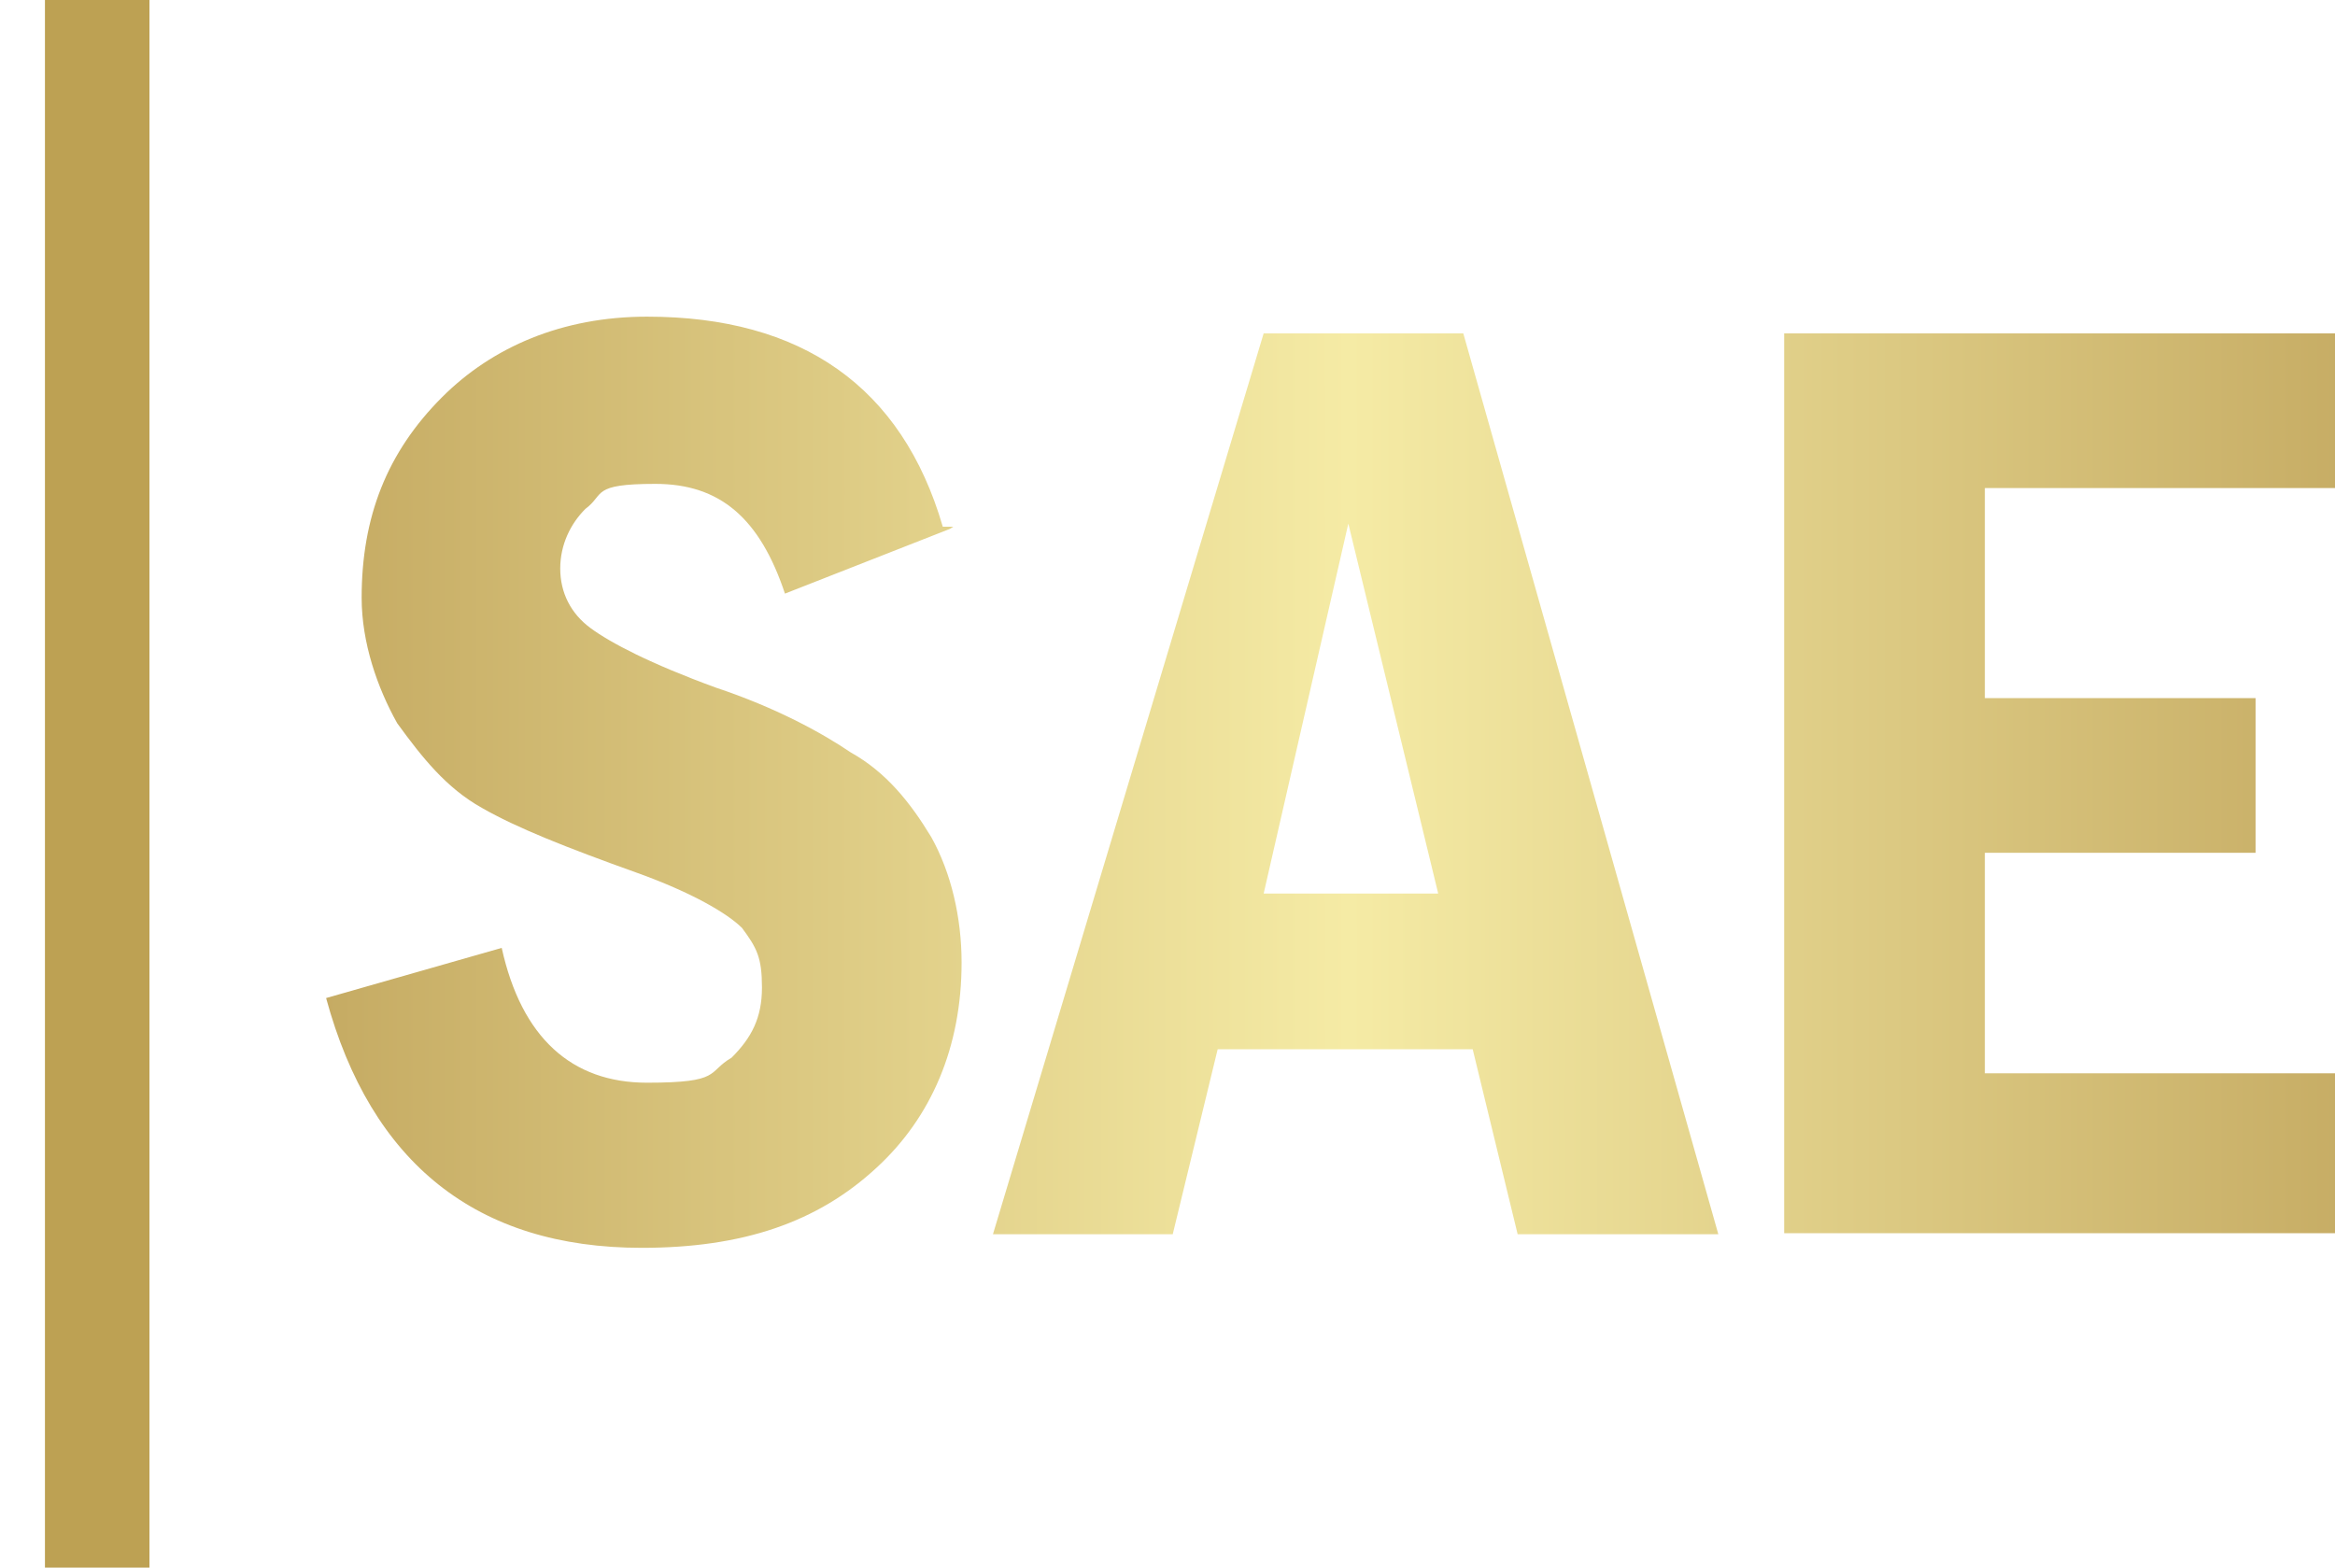<?xml version="1.0" encoding="UTF-8"?>
<svg id="Layer_1" data-name="Layer 1" xmlns="http://www.w3.org/2000/svg" version="1.1" xmlns:xlink="http://www.w3.org/1999/xlink" viewBox="0 0 223.4 150">
  <defs>
    <style>
      .cls-1 {
        fill: url(#linear-gradient);
      }

      .cls-1, .cls-2, .cls-3, .cls-4 {
        stroke-width: 0px;
      }

      .cls-2 {
        fill: #bda153;
      }

      .cls-3 {
        fill: url(#linear-gradient-2);
      }

      .cls-4 {
        fill: url(#linear-gradient-3);
      }
    </style>
    <linearGradient id="linear-gradient" x1="28" y1="75" x2="230.1" y2="75" gradientUnits="userSpaceOnUse">
      <stop offset="0" stop-color="#c4a961"/>
      <stop offset=".5" stop-color="#f5eba5"/>
      <stop offset="1" stop-color="#c4a961"/>
    </linearGradient>
    <linearGradient id="linear-gradient-2" x1="28" y1="75" x2="230.1" y2="75" xlink:href="#linear-gradient"/>
    <linearGradient id="linear-gradient-3" x1="28" y1="75" x2="230.1" y2="75" xlink:href="#linear-gradient"/>
  </defs>
  <g id="Option_2" data-name="Option 2">
    <rect class="cls-2" x="4.3" width="10" height="150"/>
    <g>
      <path class="cls-1" d="M90.9,50.6l-15.8,6.2c-2.4-7.2-6.2-10.5-12.4-10.5s-4.8,1-6.7,2.4c-1.4,1.4-2.4,3.4-2.4,5.7s1,4.3,2.9,5.7c1.9,1.4,5.7,3.4,12,5.7,5.7,1.9,10.1,4.3,12.9,6.2,3.4,1.9,5.7,4.8,7.7,8.1,1.9,3.4,2.9,7.7,2.9,12,0,8.1-2.9,14.8-8.1,19.6-5.7,5.3-12.9,7.7-22.5,7.7-15.8,0-25.9-8.1-30.2-23.9l16.8-4.8c1.9,8.6,6.7,12.9,13.9,12.9s5.7-1,8.1-2.4c1.9-1.9,2.9-3.8,2.9-6.7s-.5-3.8-1.9-5.7c-1.4-1.4-4.8-3.4-10.1-5.3-6.7-2.4-11.5-4.3-14.8-6.2-3.4-1.9-5.7-4.8-8.1-8.1-1.9-3.4-3.4-7.7-3.4-12,0-7.7,2.4-13.9,7.7-19.2,4.8-4.8,11.5-7.7,19.6-7.7,14.8,0,24.4,6.7,28.3,20.1h1Z"/>
      <path class="cls-3" d="M120.8,31.9h19.2l24.4,86.2h-19.2l-4.3-17.7h-24.4l-4.3,17.7h-17.2l25.9-86.2ZM137.6,85.5l-8.6-35.4-8.1,35.4h17.2-.5Z"/>
      <path class="cls-4" d="M170.7,31.9h52.7v14.8h-33.5v20.1h25.9v14.8h-25.9v21.1h33.5v15.3h-52.7V31.9Z"/>
    </g>
  </g>
</svg>